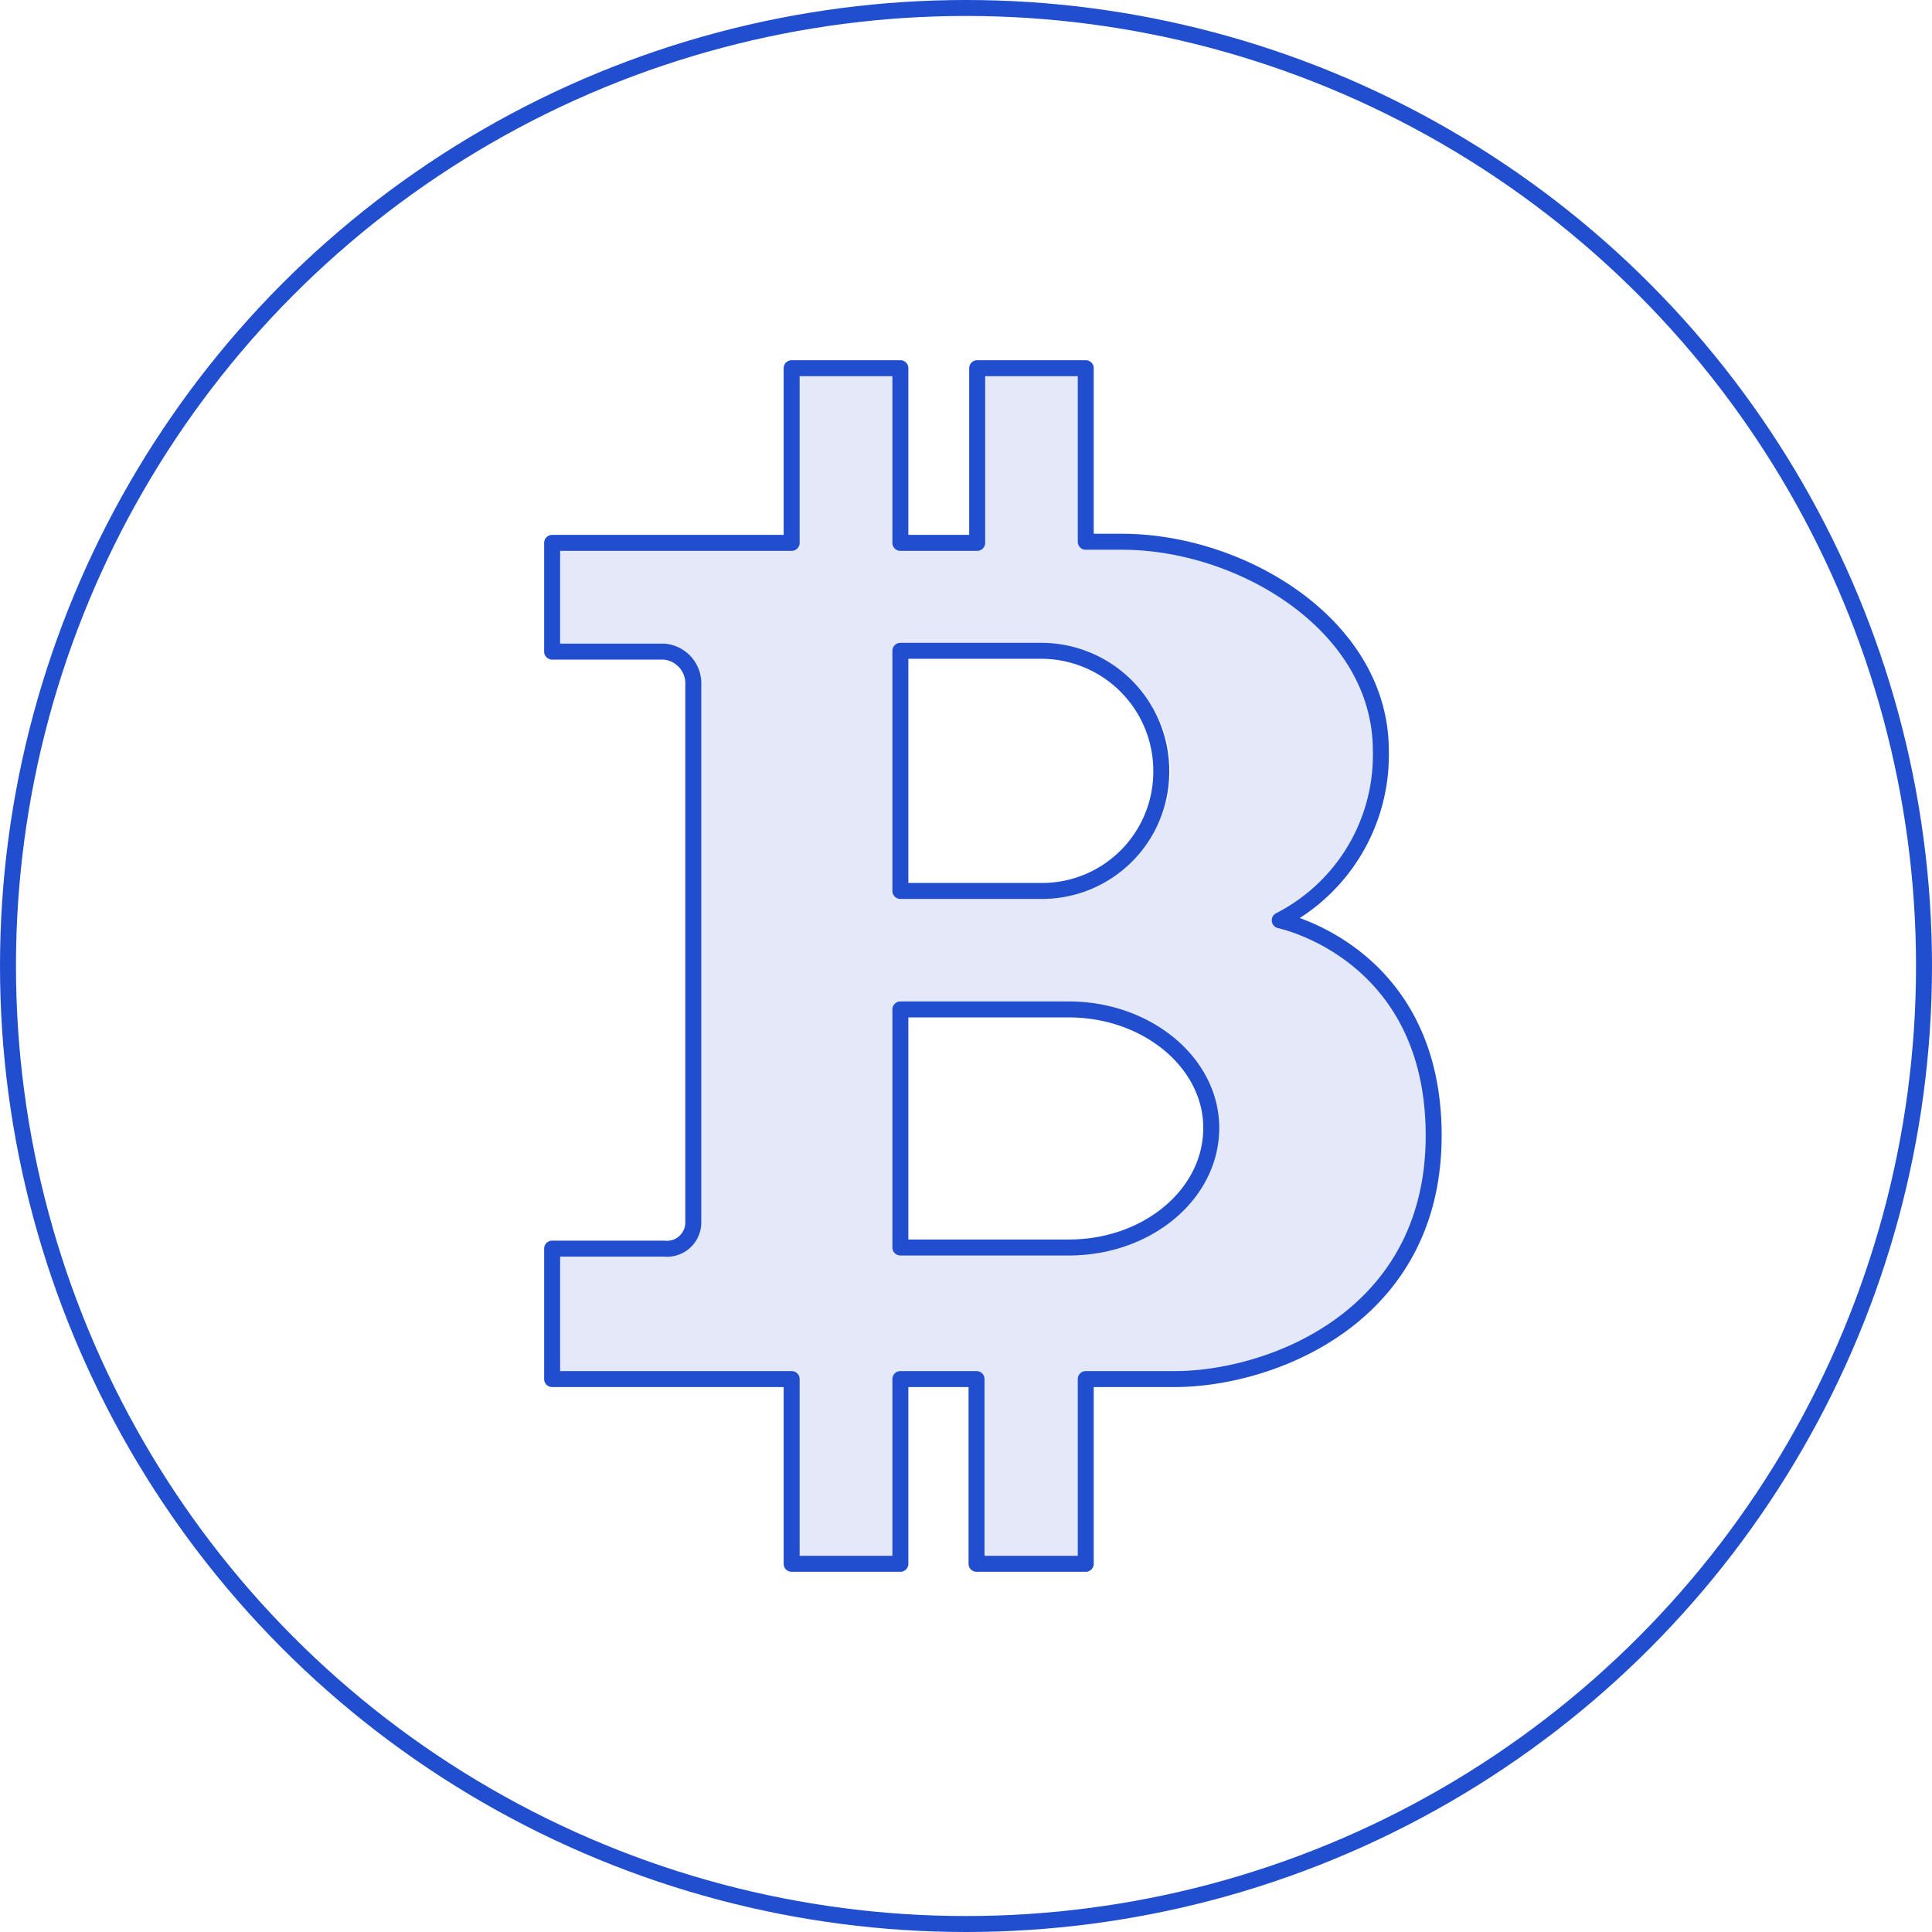 <svg xmlns="http://www.w3.org/2000/svg" viewBox="0 0 121 121"><defs><style>.cls-2{fill:none;stroke:#204ecf;stroke-linejoin:round}</style></defs><g id="Layer_2" data-name="Layer 2"><g id="Icons"><path d="M80.15 57.64A11.62 11.62 0 0 0 86.48 47c0-7.83-8.71-13.07-16.2-13.07H68V23.06h-6.8V34h-4.81V23.06h-6.81V34h-15v6.81h7a2 2 0 0 1 1.83 2.11V76.5a1.64 1.64 0 0 1-1.83 1.7h-7v8.17h15v11.57h6.81V86.37h4.77v11.57H68V86.37h5.59c5.85 0 16.2-3.74 16.2-15.25s-9.64-13.48-9.64-13.48zM56.39 40.76h8.85a7.52 7.52 0 1 1 0 15h-8.85zm16.85 35.18a9.8 9.8 0 0 1-6.3 2.19H56.39V63.22h10.55c4.9 0 8.92 3.34 8.92 7.42a6.89 6.89 0 0 1-2.62 5.3z" fill="#e4e8f8"/><circle class="cls-2" cx="60.5" cy="60.5" r="60"/><path class="cls-2" d="M56.39 40.76h8.85a7.52 7.52 0 0 1 7.49 7.55 7.47 7.47 0 0 1-7.49 7.49h-8.85zM56.39 63.22h10.55c4.9 0 8.92 3.34 8.92 7.42 0 4.16-4 7.49-8.92 7.49H56.39z"/><path class="cls-2" d="M80.15 57.64A11.62 11.62 0 0 0 86.48 47c0-7.83-8.71-13.07-16.2-13.07H68V23.06h-6.8V34h-4.81V23.06h-6.81V34h-15v6.81h7a2 2 0 0 1 1.84 2.11V76.5a1.65 1.65 0 0 1-1.84 1.7h-7v8.17h15v11.57h6.81V86.37h4.77v11.57H68V86.37h5.59c5.85 0 16.2-3.74 16.2-15.25s-9.64-13.48-9.64-13.48z"/></g></g></svg>